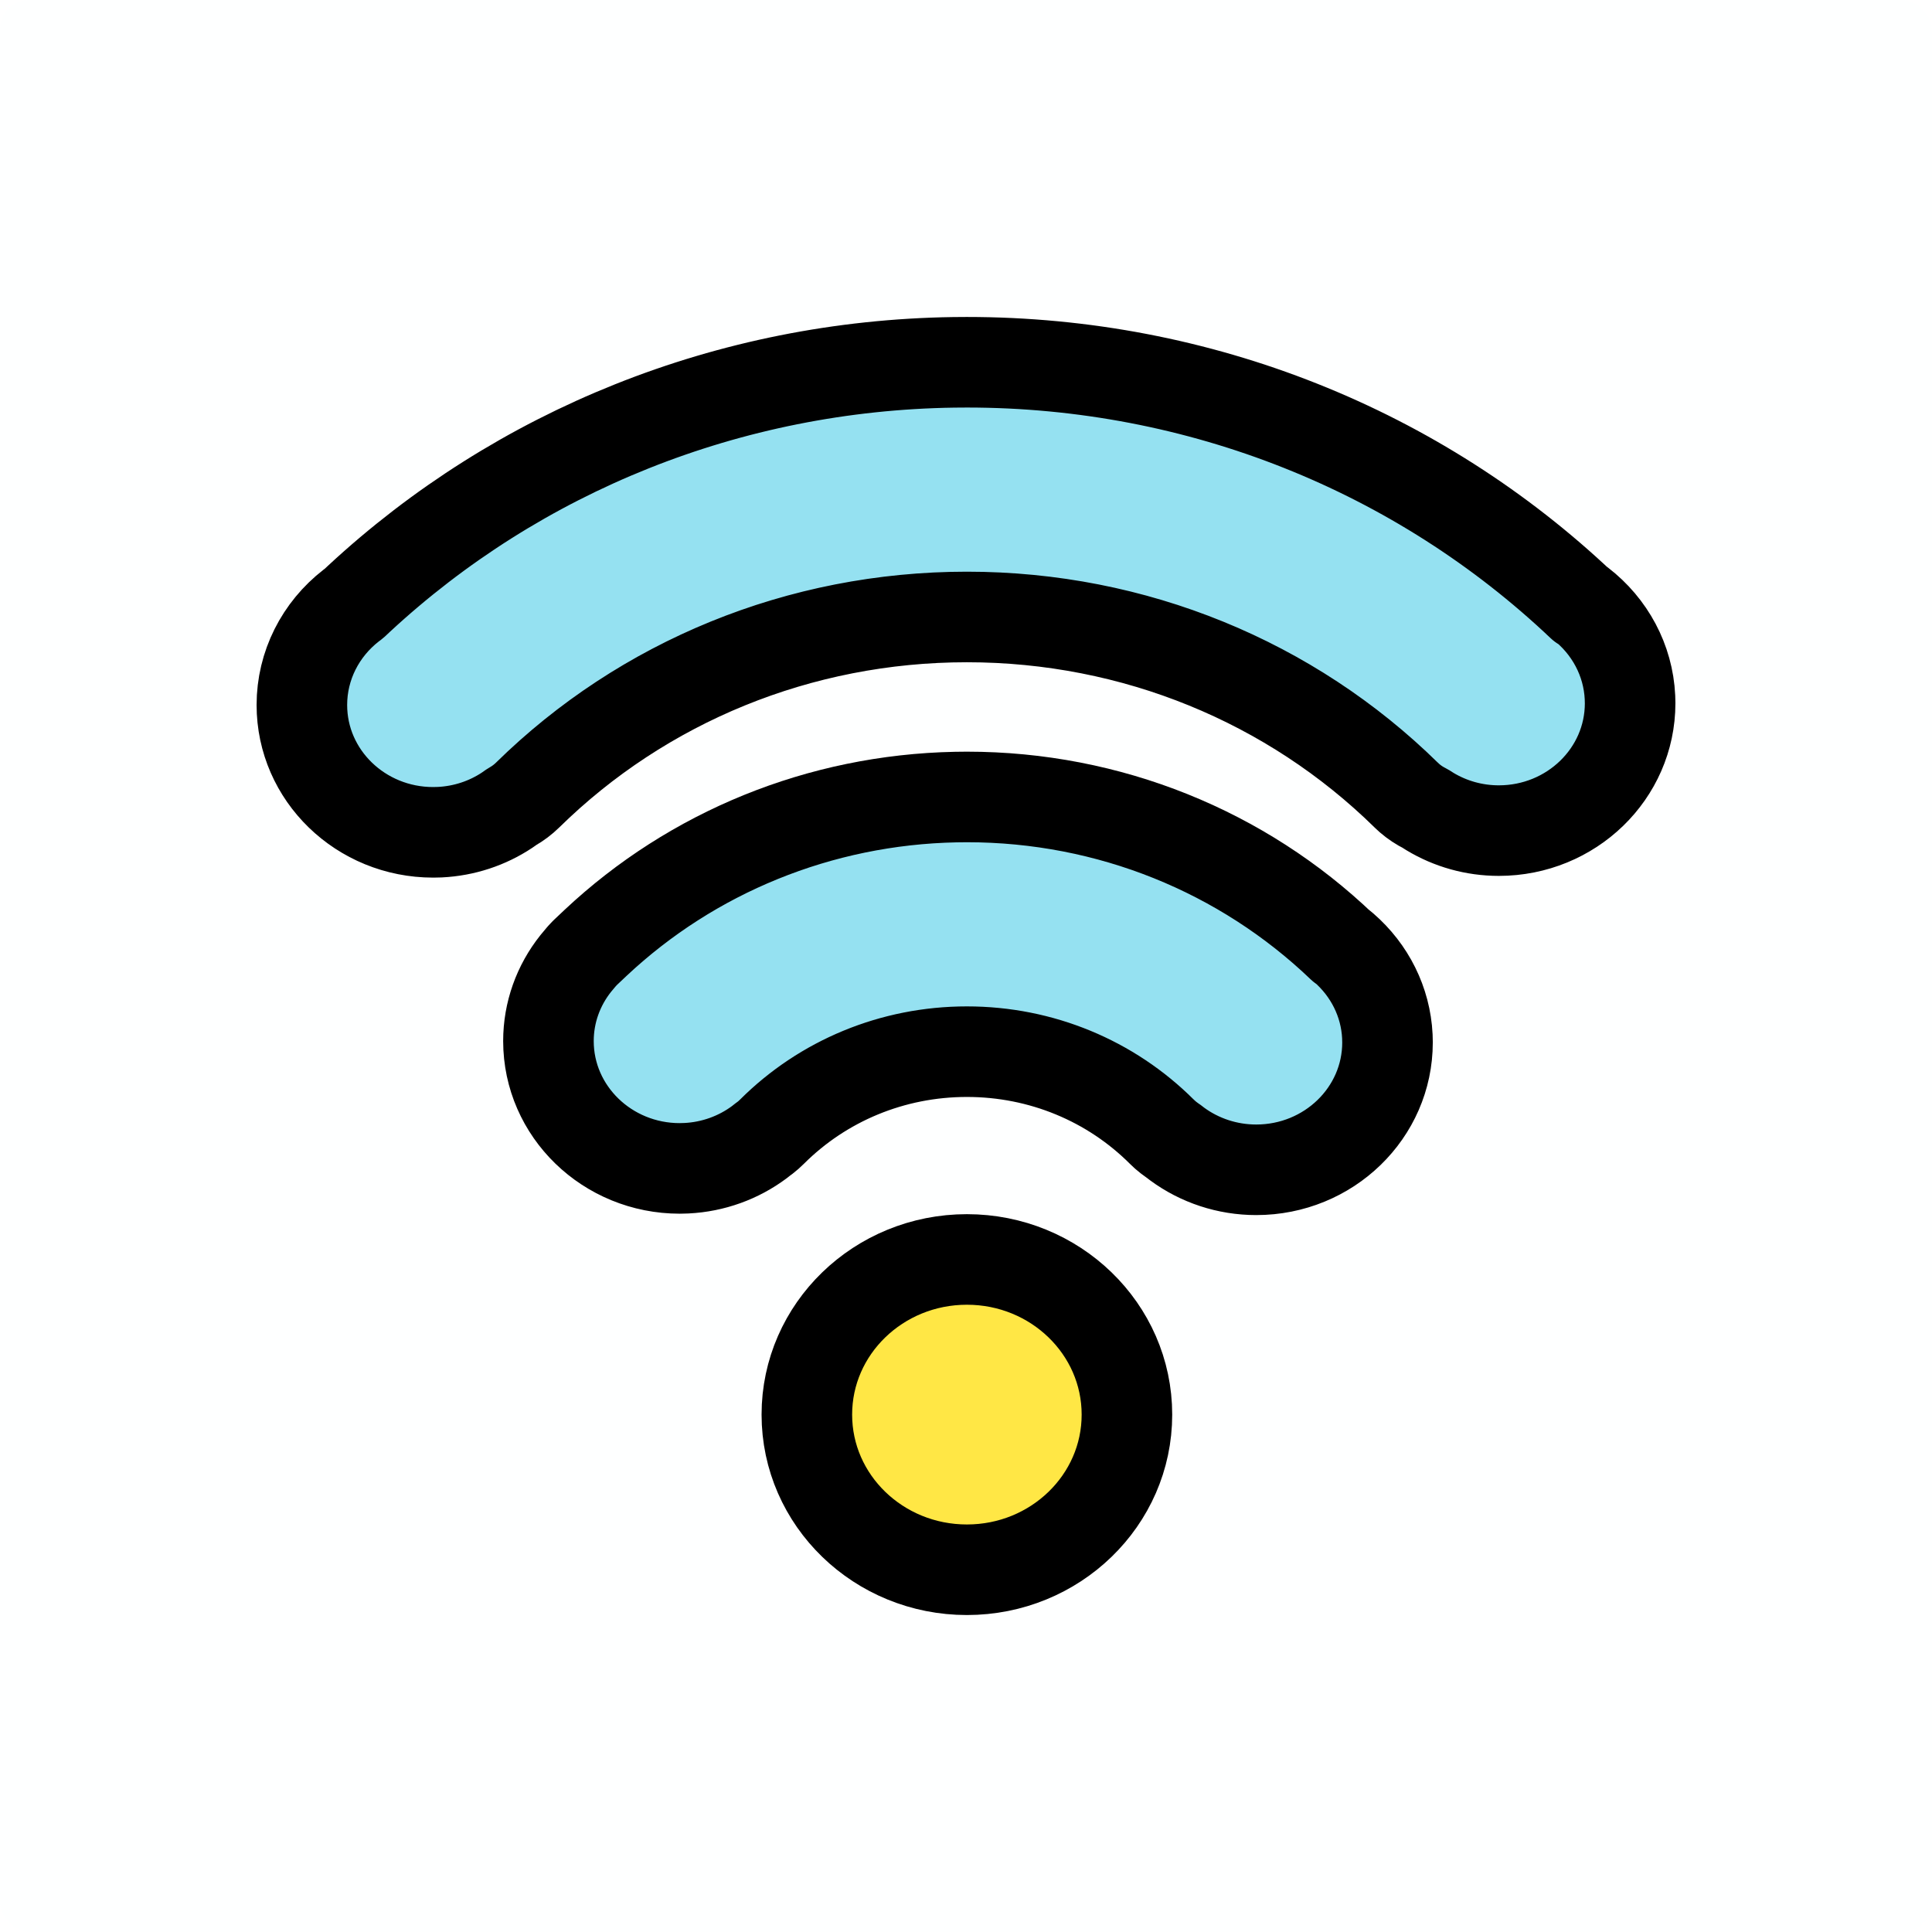 <svg width="64" height="64" viewBox="0 0 64 64" fill="none" xmlns="http://www.w3.org/2000/svg">
<rect opacity="0.01" width="64" height="64" rx="1" fill="#93DDEC"/>
<mask id="mask0_78_2954" style="mask-type:luminance" maskUnits="userSpaceOnUse" x="0" y="0" width="64" height="64">
<rect width="64" height="64" rx="1" fill="white"/>
</mask>
<g mask="url(#mask0_78_2954)">
<path fill-rule="evenodd" clip-rule="evenodd" d="M31.599 12.003C24.152 12.108 17.17 14.939 11.889 19.837L11.724 19.992L11.635 20.058C10.617 20.847 10 22.049 10 23.353C10 25.687 11.951 27.572 14.349 27.572L14.57 27.567C15.379 27.527 16.146 27.271 16.797 26.839L16.96 26.725L16.98 26.714C17.158 26.612 17.326 26.486 17.478 26.337C21.296 22.587 26.483 20.438 32.03 20.438C37.577 20.438 42.763 22.587 46.582 26.337L46.698 26.444C46.857 26.581 47.031 26.695 47.217 26.787L47.37 26.884C48.046 27.291 48.831 27.515 49.651 27.515C52.049 27.515 54 25.63 54 23.296L53.995 23.1C53.937 21.869 53.328 20.744 52.356 19.994L52.261 19.924L52.403 20.056C46.993 14.927 39.747 12 32.03 12L31.599 12.003Z" fill="#95E1F1" stroke="black" stroke-width="3" stroke-linejoin="round"/>
<path fill-rule="evenodd" clip-rule="evenodd" d="M31.663 26.404C27.15 26.494 22.925 28.237 19.736 31.227L19.376 31.567L19.27 31.68L19.073 31.916C18.494 32.643 18.168 33.54 18.168 34.486C18.168 36.819 20.119 38.705 22.517 38.705L22.74 38.699C23.627 38.655 24.464 38.349 25.155 37.835L25.284 37.733L25.336 37.697C25.419 37.633 25.498 37.563 25.573 37.488C27.261 35.804 29.563 34.838 32.03 34.838C34.497 34.838 36.799 35.804 38.486 37.488L38.598 37.593C38.675 37.66 38.754 37.722 38.837 37.779L38.86 37.793L38.992 37.895C39.737 38.443 40.652 38.751 41.614 38.751C44.013 38.751 45.963 36.865 45.963 34.532L45.958 34.329C45.902 33.187 45.371 32.139 44.514 31.395L44.341 31.253L44.456 31.36C41.161 28.205 36.741 26.4 32.03 26.4L31.663 26.404Z" fill="#95E1F1" stroke="black" stroke-width="3" stroke-linejoin="round"/>
<path fill-rule="evenodd" clip-rule="evenodd" d="M32.03 41.721C29.105 41.721 26.728 44.018 26.728 46.861C26.728 49.703 29.105 52 32.03 52C34.954 52 37.331 49.703 37.331 46.861C37.331 44.018 34.954 41.721 32.03 41.721Z" fill="#FFE745" stroke="black" stroke-width="3"/>
</g>
</svg>
